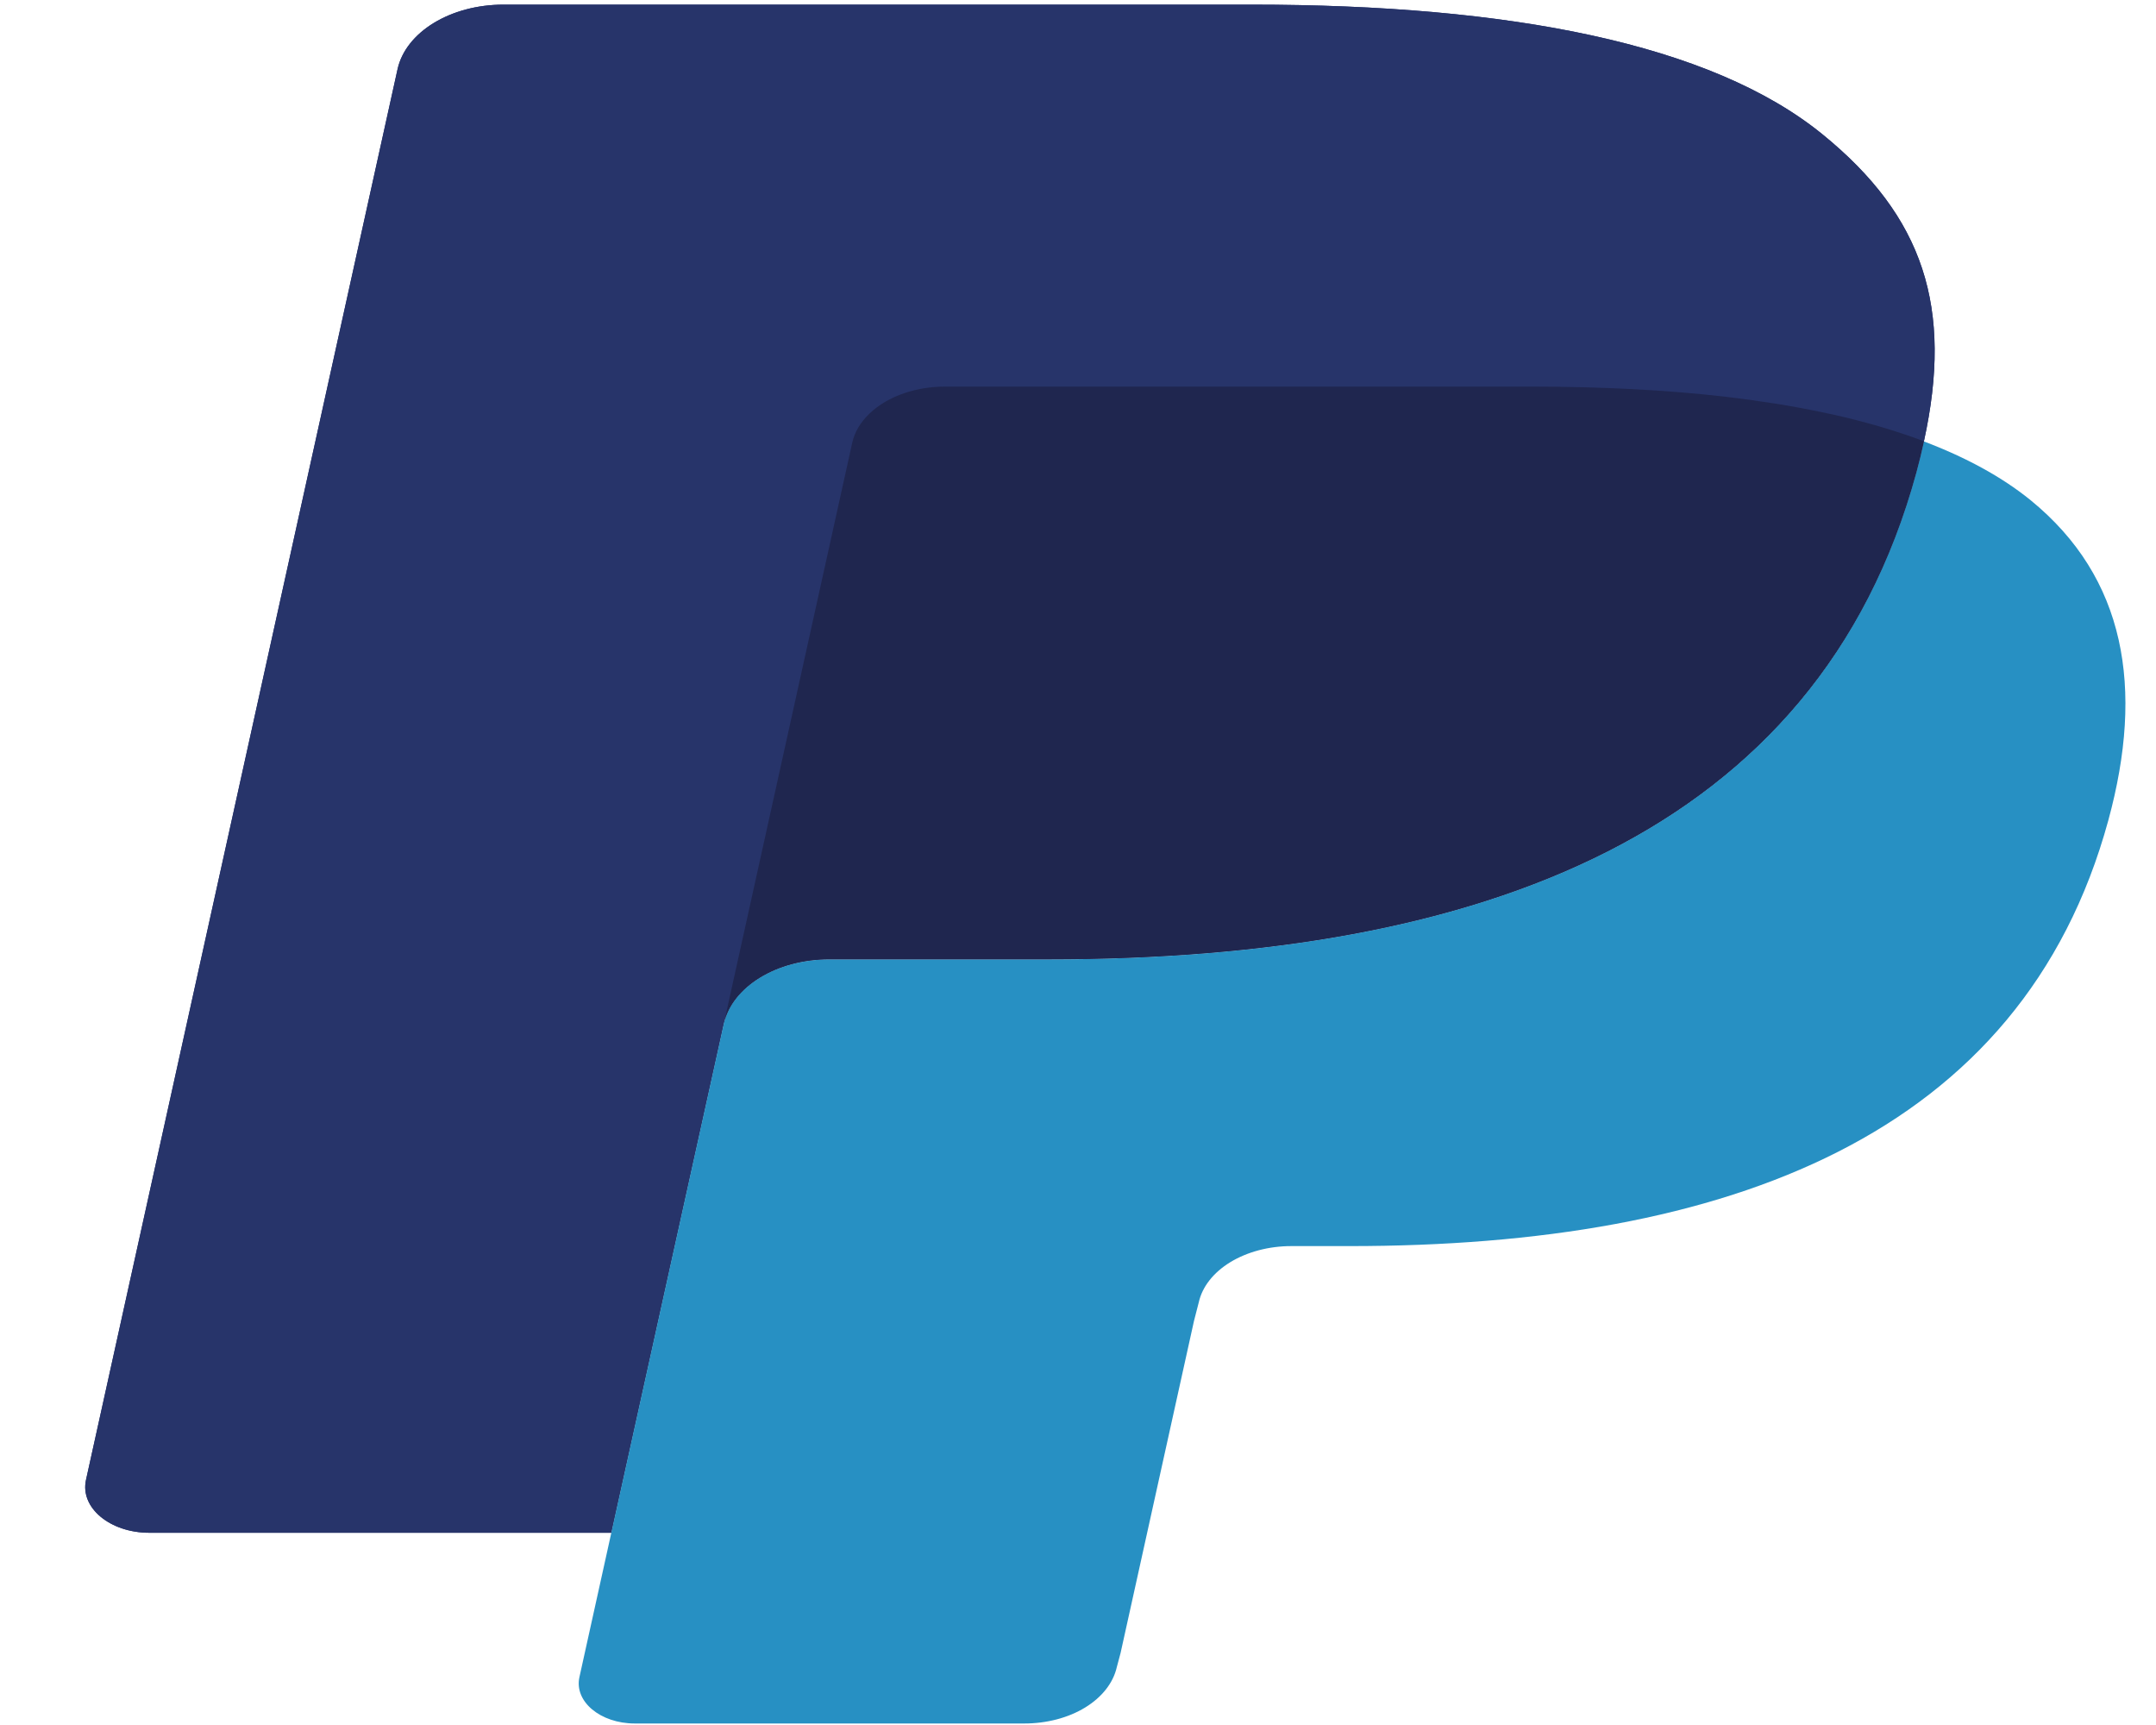 <svg width="20" height="16" viewBox="0 0 20 16" fill="none" xmlns="http://www.w3.org/2000/svg">
<g id="logos:paypal" clip-path="url(#clip0_251_1468)">
<path id="Vector" d="M16.905 1.245C15.871 0.404 14.002 0.043 11.61 0.043H4.669C4.433 0.043 4.204 0.103 4.024 0.213C3.844 0.323 3.725 0.475 3.688 0.641L0.798 13.726C0.74 13.984 1.02 14.217 1.386 14.217H5.671L6.748 9.345L6.714 9.497C6.791 9.153 7.204 8.899 7.692 8.899H9.728C13.729 8.899 16.861 7.739 17.776 4.384C17.803 4.285 17.827 4.188 17.847 4.094C17.731 4.05 17.731 4.05 17.847 4.094C18.119 2.854 17.845 2.009 16.905 1.245Z" fill="#27346A"/>
<path id="Vector_2" d="M8.387 3.647C8.504 3.607 8.633 3.586 8.762 3.586H14.204C14.848 3.586 15.449 3.616 15.998 3.68C16.152 3.697 16.305 3.718 16.457 3.742C16.672 3.776 16.885 3.818 17.094 3.866C17.364 3.931 17.616 4.006 17.847 4.094C18.119 2.853 17.845 2.009 16.905 1.245C15.871 0.404 14.002 0.043 11.61 0.043H4.669C4.18 0.043 3.764 0.297 3.688 0.641L0.798 13.725C0.74 13.984 1.02 14.217 1.386 14.217H5.671L7.904 4.11C7.926 4.011 7.982 3.917 8.066 3.836C8.15 3.755 8.26 3.69 8.387 3.647Z" fill="#27346A"/>
<path id="Vector_3" d="M17.775 4.384C16.86 7.739 13.728 8.899 9.728 8.899H7.691C7.202 8.899 6.789 9.153 6.714 9.497L5.375 15.556C5.325 15.782 5.569 15.986 5.889 15.986H9.502C9.708 15.986 9.909 15.934 10.066 15.838C10.223 15.742 10.327 15.609 10.36 15.463L10.395 15.332L11.076 12.252L11.12 12.081C11.152 11.935 11.256 11.803 11.413 11.707C11.571 11.611 11.771 11.558 11.978 11.558H12.518C16.017 11.558 18.757 10.543 19.558 7.608C19.892 6.382 19.719 5.358 18.835 4.638C18.567 4.421 18.234 4.241 17.846 4.094C17.825 4.189 17.802 4.285 17.775 4.384Z" fill="#2790C3"/>
<path id="Vector_4" d="M16.889 3.821C16.747 3.791 16.603 3.765 16.458 3.742C16.306 3.718 16.153 3.697 15.999 3.679C15.449 3.616 14.849 3.586 14.204 3.586H8.763C8.633 3.586 8.505 3.607 8.388 3.647C8.261 3.69 8.15 3.755 8.066 3.836C7.982 3.916 7.926 4.01 7.905 4.11L6.748 9.344L6.715 9.497C6.791 9.152 7.204 8.898 7.692 8.898H9.729C13.729 8.898 16.862 7.738 17.777 4.383C17.804 4.284 17.827 4.188 17.848 4.093C17.616 4.006 17.365 3.93 17.095 3.866C17.027 3.85 16.958 3.835 16.889 3.821Z" fill="#1F264F"/>
</g>
<defs>
<clipPath id="clip0_251_1468">
<rect width="19" height="16" fill="white" transform="translate(0.787)"/>
</clipPath>
</defs>
</svg>
